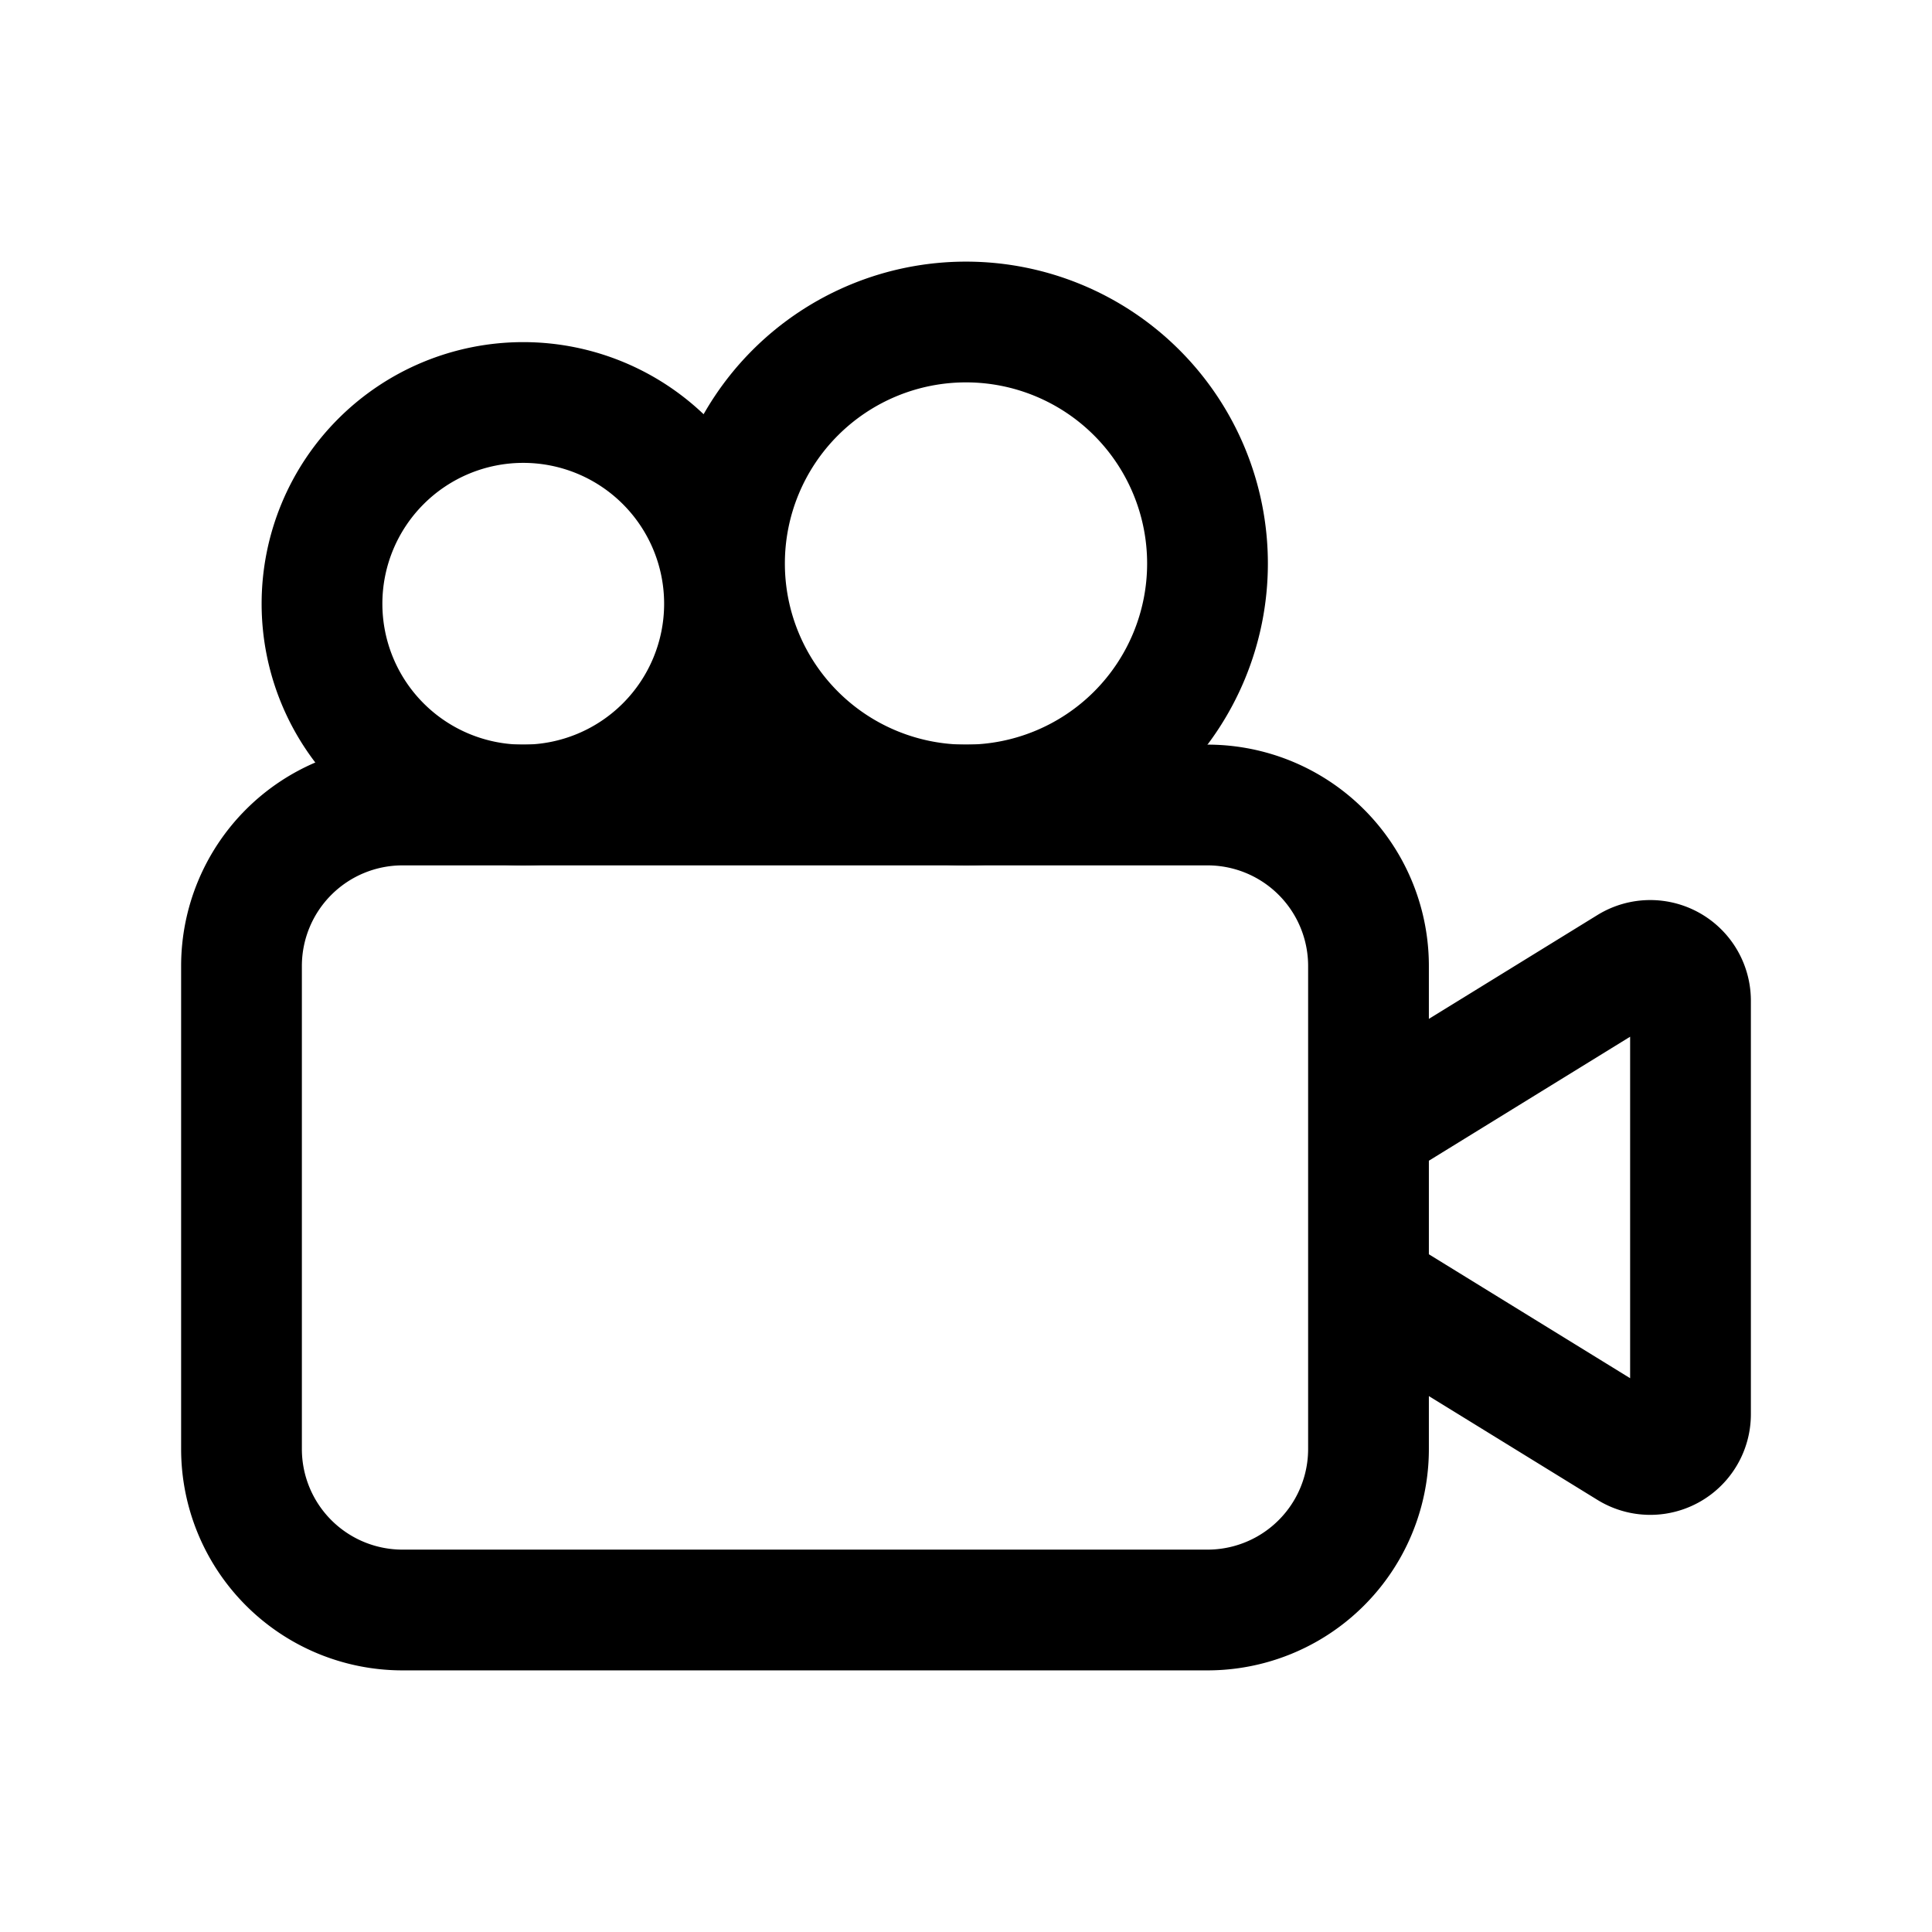 <svg xmlns="http://www.w3.org/2000/svg" width="24" height="24" fill="none" viewBox="0 0 24 24">
    <path stroke="currentColor" stroke-width="1.5" d="M3 12a2 2 0 0 1 2-2h10a2 2 0 0 1 2 2v6a2 2 0 0 1-2 2H5a2 2 0 0 1-2-2zM17 14l3.238-1.995a.5.5 0 0 1 .762.426v5.138a.5.5 0 0 1-.762.425L17 16z"/>
    <path stroke="currentColor" stroke-width="1.5" d="M15 7a3 3 0 1 1-6 0 3 3 0 0 1 6 0ZM9 7.5a2.5 2.5 0 1 1-5 0 2.5 2.5 0 0 1 5 0Z"/>
</svg>